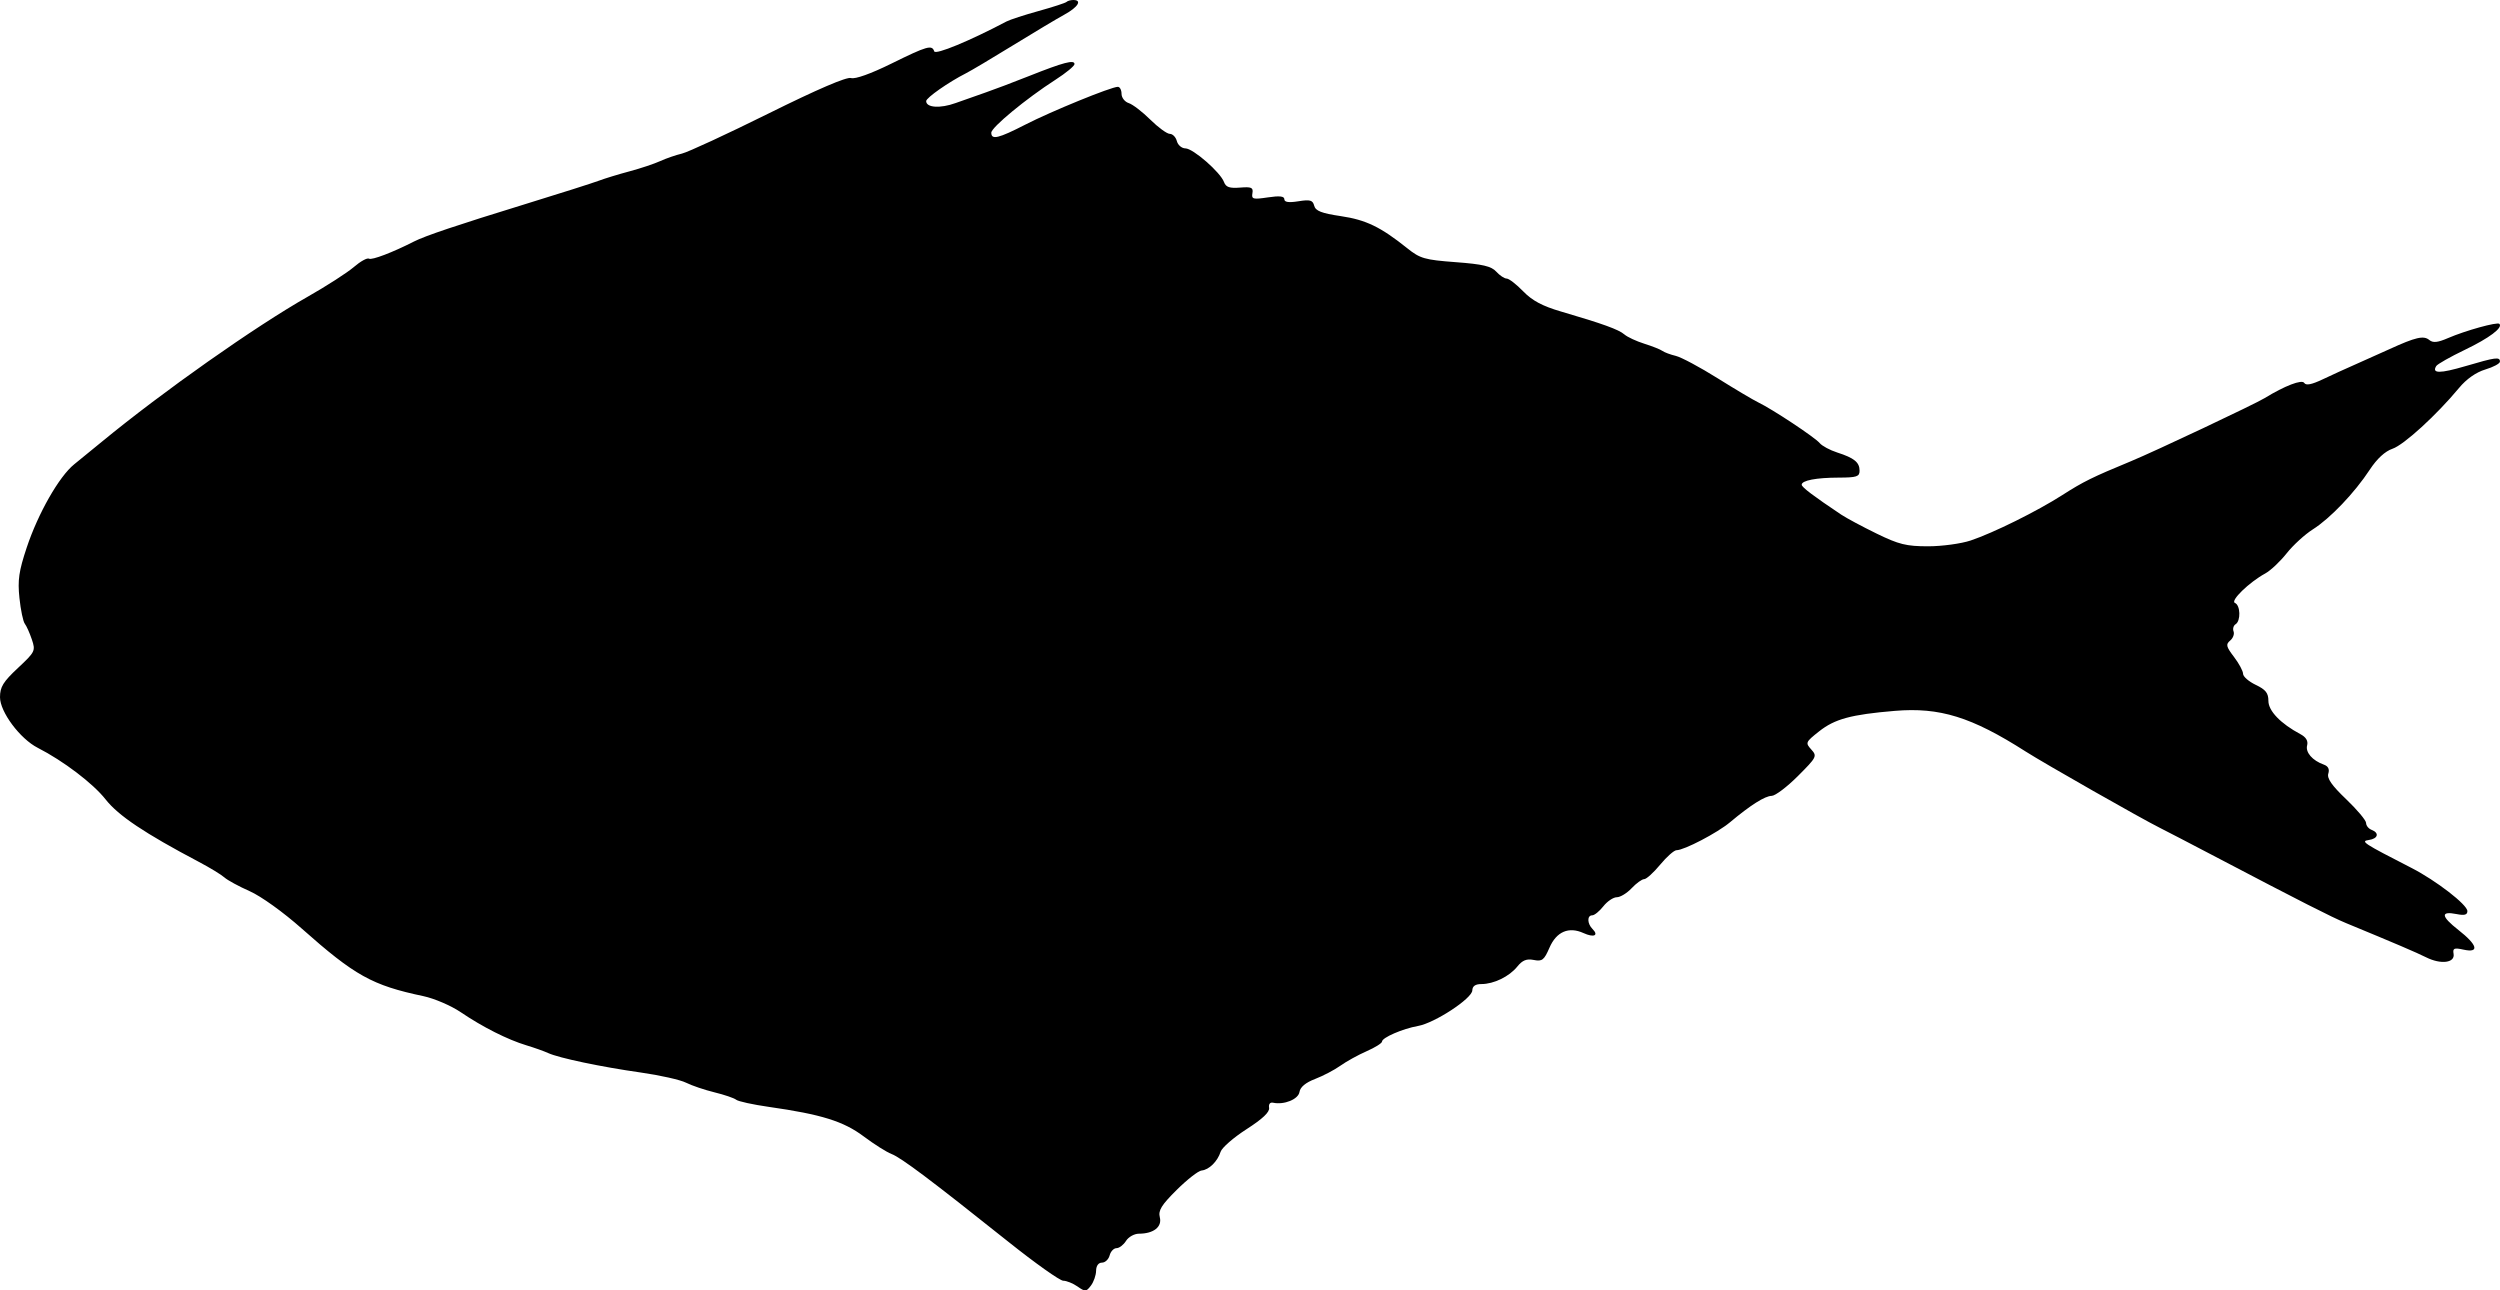 <?xml version="1.0" encoding="UTF-8" standalone="no"?>
<svg
   width="691.018"
   height="356.682"
   viewBox="0 0 691.018 356.682"
   version="1.1"
   id="svg4"
   xmlns="http://www.w3.org/2000/svg"
   xmlns:svg="http://www.w3.org/2000/svg">
  <defs
     id="defs8" />
  <path
     d="m 294.809,0.524 c -0.288,0.289 -3.754,1.419 -7.701,2.513 -3.947,1.094 -7.949,2.397 -8.892,2.895 -10.171,5.371 -19.643,9.288 -19.984,8.265 -0.625,-1.876 -1.93,-1.504 -11.846,3.385 -5.686,2.803 -10.016,4.353 -11.152,3.992 -1.201,-0.381 -9.259,3.081 -22.796,9.794 -11.516,5.71 -22.288,10.698 -23.938,11.084 -1.65,0.386 -4.35,1.318 -6,2.071 -1.65,0.753 -5.475,2.03 -8.5,2.837 -3.025,0.807 -6.85,1.977 -8.5,2.6 -1.65,0.623 -10.875,3.555 -20.5,6.515 -18.625,5.728 -27.533,8.725 -30.605,10.296 -5.86,2.996 -11.636,5.198 -12.4,4.726 -0.482,-0.298 -2.365,0.74 -4.185,2.307 -1.821,1.566 -7.552,5.255 -12.736,8.198 -14.572,8.271 -40.03,26.202 -56.887,40.068 -2.578,2.12 -6.037,4.944 -7.687,6.275 -4.155,3.352 -9.964,13.539 -13.113,22.995 -2.176,6.535 -2.532,8.997 -2.015,13.946 0.346,3.305 1.013,6.505 1.483,7.112 0.47,0.606 1.348,2.567 1.95,4.358 1.056,3.14 0.917,3.424 -3.855,7.887 -4.079,3.816 -4.95,5.237 -4.95,8.076 0,4.06 5.537,11.486 10.423,13.978 7.082,3.612 15.317,9.871 18.765,14.264 3.531,4.497 10.781,9.352 25.812,17.286 3.025,1.597 6.19,3.526 7.034,4.288 0.844,0.761 3.994,2.474 7,3.805 3.122,1.383 9.27,5.797 14.335,10.291 14.726,13.066 19.494,15.718 33.637,18.706 3.028,0.64 7.686,2.641 10.351,4.447 6.064,4.111 12.949,7.583 18.143,9.149 2.2,0.664 4.9,1.623 6,2.132 2.965,1.372 14.706,3.841 25.619,5.386 5.291,0.75 10.916,2.014 12.5,2.81 1.585,0.796 5.125,1.996 7.868,2.667 2.742,0.671 5.442,1.592 6,2.048 0.557,0.455 4.613,1.341 9.013,1.97 14.544,2.076 20.649,3.977 26.23,8.164 2.876,2.158 6.339,4.346 7.694,4.861 2.648,1.007 10.948,7.243 32.311,24.279 7.414,5.913 14.232,10.75 15.15,10.75 0.919,0 2.699,0.721 3.957,1.602 2.124,1.487 2.389,1.47 3.691,-0.25 0.772,-1.018 1.418,-2.864 1.435,-4.102 0.02,-1.379 0.649,-2.25 1.626,-2.25 0.876,0 1.829,-0.9 2.116,-2 0.288,-1.1 1.142,-2 1.898,-2 0.756,0 1.937,-0.9 2.624,-2 0.687,-1.1 2.295,-2 3.574,-2 4.042,0 6.441,-1.878 5.778,-4.523 -0.478,-1.901 0.426,-3.37 4.662,-7.578 2.89,-2.872 5.986,-5.286 6.881,-5.365 2.05,-0.182 4.413,-2.51 5.261,-5.182 0.359,-1.131 3.585,-3.938 7.168,-6.239 4.429,-2.843 6.424,-4.732 6.23,-5.898 -0.173,-1.034 0.267,-1.597 1.108,-1.417 3.052,0.652 6.988,-0.956 7.295,-2.982 0.203,-1.338 1.701,-2.584 4.311,-3.583 2.2,-0.843 5.35,-2.495 7,-3.672 1.65,-1.177 4.913,-2.978 7.25,-4.002 2.337,-1.025 4.25,-2.223 4.25,-2.664 0,-1.086 5.714,-3.562 9.96,-4.315 4.599,-0.816 14.941,-7.595 14.997,-9.83 0.029,-1.179 0.843,-1.75 2.496,-1.75 3.447,0 7.712,-2.076 9.945,-4.841 1.415,-1.752 2.57,-2.215 4.543,-1.821 2.315,0.463 2.856,0.042 4.339,-3.382 1.928,-4.45 5.329,-5.911 9.423,-4.045 2.873,1.308 4.278,0.67 2.48,-1.128 -1.491,-1.491 -1.538,-3.783 -0.077,-3.783 0.608,0 1.991,-1.125 3.073,-2.5 1.081,-1.375 2.755,-2.5 3.719,-2.5 0.964,0 2.81,-1.125 4.102,-2.5 1.292,-1.375 2.848,-2.5 3.459,-2.5 0.611,0 2.6,-1.8 4.419,-4 1.82,-2.2 3.857,-4 4.528,-4 2.097,0 11.297,-4.807 14.773,-7.718 5.669,-4.749 9.666,-7.281 11.531,-7.304 0.984,-0.013 4.237,-2.471 7.229,-5.463 5.232,-5.234 5.373,-5.513 3.704,-7.357 -1.667,-1.842 -1.583,-2.038 2.156,-4.998 4.341,-3.439 8.83,-4.655 20.938,-5.673 12.417,-1.044 21.212,1.684 36.129,11.21 5.25,3.352 32.183,18.672 37.134,21.122 1.375,0.68 8.35,4.305 15.5,8.055 23.456,12.303 31.943,16.615 36,18.29 13.597,5.615 19.361,8.079 22.119,9.454 4.07,2.03 7.992,1.532 7.566,-0.962 -0.269,-1.572 0.135,-1.745 2.75,-1.17 4.479,0.984 3.891,-1.28 -1.411,-5.432 -4.85,-3.798 -5.016,-5.302 -0.485,-4.396 2.169,0.434 2.961,0.212 2.961,-0.828 0,-1.761 -8.655,-8.447 -15.432,-11.921 -13.39,-6.862 -14.198,-7.391 -11.818,-7.729 2.562,-0.363 2.987,-1.96 0.75,-2.818 -0.825,-0.317 -1.5,-1.167 -1.5,-1.889 0,-0.722 -2.48,-3.679 -5.511,-6.572 -3.98,-3.798 -5.349,-5.766 -4.931,-7.085 0.385,-1.212 -0.032,-2.043 -1.239,-2.473 -3.15,-1.121 -5.12,-3.388 -4.616,-5.314 0.323,-1.238 -0.297,-2.275 -1.859,-3.107 -5.465,-2.913 -8.844,-6.423 -8.844,-9.188 0,-2.177 -0.746,-3.122 -3.5,-4.435 -1.925,-0.918 -3.5,-2.291 -3.5,-3.051 0,-0.76 -1.132,-2.866 -2.515,-4.679 -2.164,-2.837 -2.312,-3.467 -1.06,-4.507 0.801,-0.664 1.227,-1.805 0.947,-2.534 -0.279,-0.729 -0.028,-1.623 0.56,-1.986 1.478,-0.914 1.344,-5.262 -0.182,-5.887 -1.38,-0.566 3.914,-5.709 8.392,-8.153 1.453,-0.793 4.107,-3.292 5.898,-5.553 1.791,-2.261 5.051,-5.244 7.244,-6.628 4.793,-3.026 11.535,-10.096 15.747,-16.512 1.983,-3.021 4.216,-5.075 6.274,-5.773 3.157,-1.07 12.172,-9.31 18.408,-16.825 2.035,-2.453 4.693,-4.316 7.25,-5.082 2.22,-0.665 4.037,-1.641 4.037,-2.169 0,-1.373 -1.14,-1.225 -9.495,1.233 -7.113,2.092 -9.414,2.086 -8.111,-0.021 0.326,-0.529 3.883,-2.544 7.904,-4.478 6.783,-3.263 10.597,-6.132 9.548,-7.181 -0.584,-0.584 -9.369,1.851 -14.183,3.93 -2.9,1.252 -4.171,1.38 -5.202,0.524 -1.545,-1.282 -3.755,-0.773 -10.961,2.524 -2.75,1.259 -7.025,3.174 -9.5,4.257 -2.475,1.083 -6.505,2.922 -8.956,4.087 -3.102,1.475 -4.665,1.779 -5.145,1.001 -0.631,-1.021 -5.423,0.819 -10.899,4.184 -2.727,1.676 -30.379,14.73 -37,17.467 -10.68,4.416 -13.156,5.638 -18.959,9.356 -6.937,4.445 -19.041,10.444 -25.326,12.552 -2.632,0.883 -7.94,1.605 -11.796,1.605 -5.986,0 -8.065,-0.514 -14.215,-3.516 -3.962,-1.933 -8.371,-4.296 -9.798,-5.25 -7.667,-5.127 -10.906,-7.577 -10.906,-8.25 0,-1.185 4.007,-1.956 10.25,-1.97 4.953,-0.012 5.75,-0.274 5.75,-1.892 0,-2.331 -1.465,-3.528 -6.17,-5.043 -2.019,-0.65 -4.203,-1.824 -4.855,-2.609 -1.31,-1.578 -13.044,-9.352 -16.975,-11.245 -1.375,-0.662 -6.456,-3.68 -11.292,-6.706 -4.835,-3.026 -10.01,-5.793 -11.5,-6.148 -1.489,-0.356 -3.158,-0.976 -3.708,-1.379 -0.55,-0.402 -2.8,-1.297 -5,-1.988 -2.2,-0.691 -4.675,-1.842 -5.5,-2.558 -1.58,-1.371 -5.942,-2.949 -17.532,-6.342 -5.141,-1.505 -7.95,-3.006 -10.446,-5.581 C 419.144,78.585 417.091,77 416.459,77 c -0.632,0 -1.928,-0.861 -2.88,-1.912 -1.363,-1.506 -3.744,-2.064 -11.207,-2.623 -8.585,-0.644 -9.845,-1.005 -13.384,-3.838 -7.378,-5.905 -11.404,-7.852 -18.366,-8.886 -5.344,-0.793 -6.991,-1.436 -7.367,-2.875 -0.405,-1.548 -1.124,-1.751 -4.37,-1.232 -2.683,0.429 -3.885,0.254 -3.885,-0.567 0,-0.846 -1.322,-0.991 -4.572,-0.504 -4.092,0.614 -4.539,0.492 -4.25,-1.163 0.273,-1.567 -0.248,-1.802 -3.43,-1.547 -2.894,0.232 -3.905,-0.117 -4.421,-1.526 -0.992,-2.706 -8.543,-9.297 -10.671,-9.313 -1.014,-0.008 -2.079,-0.914 -2.366,-2.014 -0.288,-1.1 -1.163,-2 -1.946,-2 -0.782,0 -3.212,-1.772 -5.399,-3.938 -2.188,-2.166 -4.87,-4.221 -5.961,-4.567 C 310.893,28.149 310,26.996 310,25.933 310,24.87 309.54,24 308.978,24 c -1.826,0 -18.424,6.778 -25.541,10.431 -7.487,3.841 -9.437,4.306 -9.437,2.248 0,-1.471 9.686,-9.462 17.75,-14.643 2.887,-1.855 5.25,-3.8 5.25,-4.321 0,-1.283 -3.015,-0.493 -12.5,3.276 -4.4,1.748 -9.8,3.794 -12,4.547 -2.2,0.752 -5.962,2.079 -8.359,2.948 -4.268,1.546 -8.141,1.289 -8.141,-0.541 0,-0.916 6.235,-5.274 11,-7.689 1.375,-0.696 7.225,-4.173 13,-7.726 5.775,-3.553 12.188,-7.385 14.25,-8.515 C 298,1.96 299.179,0 296.667,0 c -0.734,0 -1.57,0.236 -1.858,0.524"
     stroke="none"
     fill="#000000"
     fill-rule="evenodd"
     id="path2" />
</svg>
